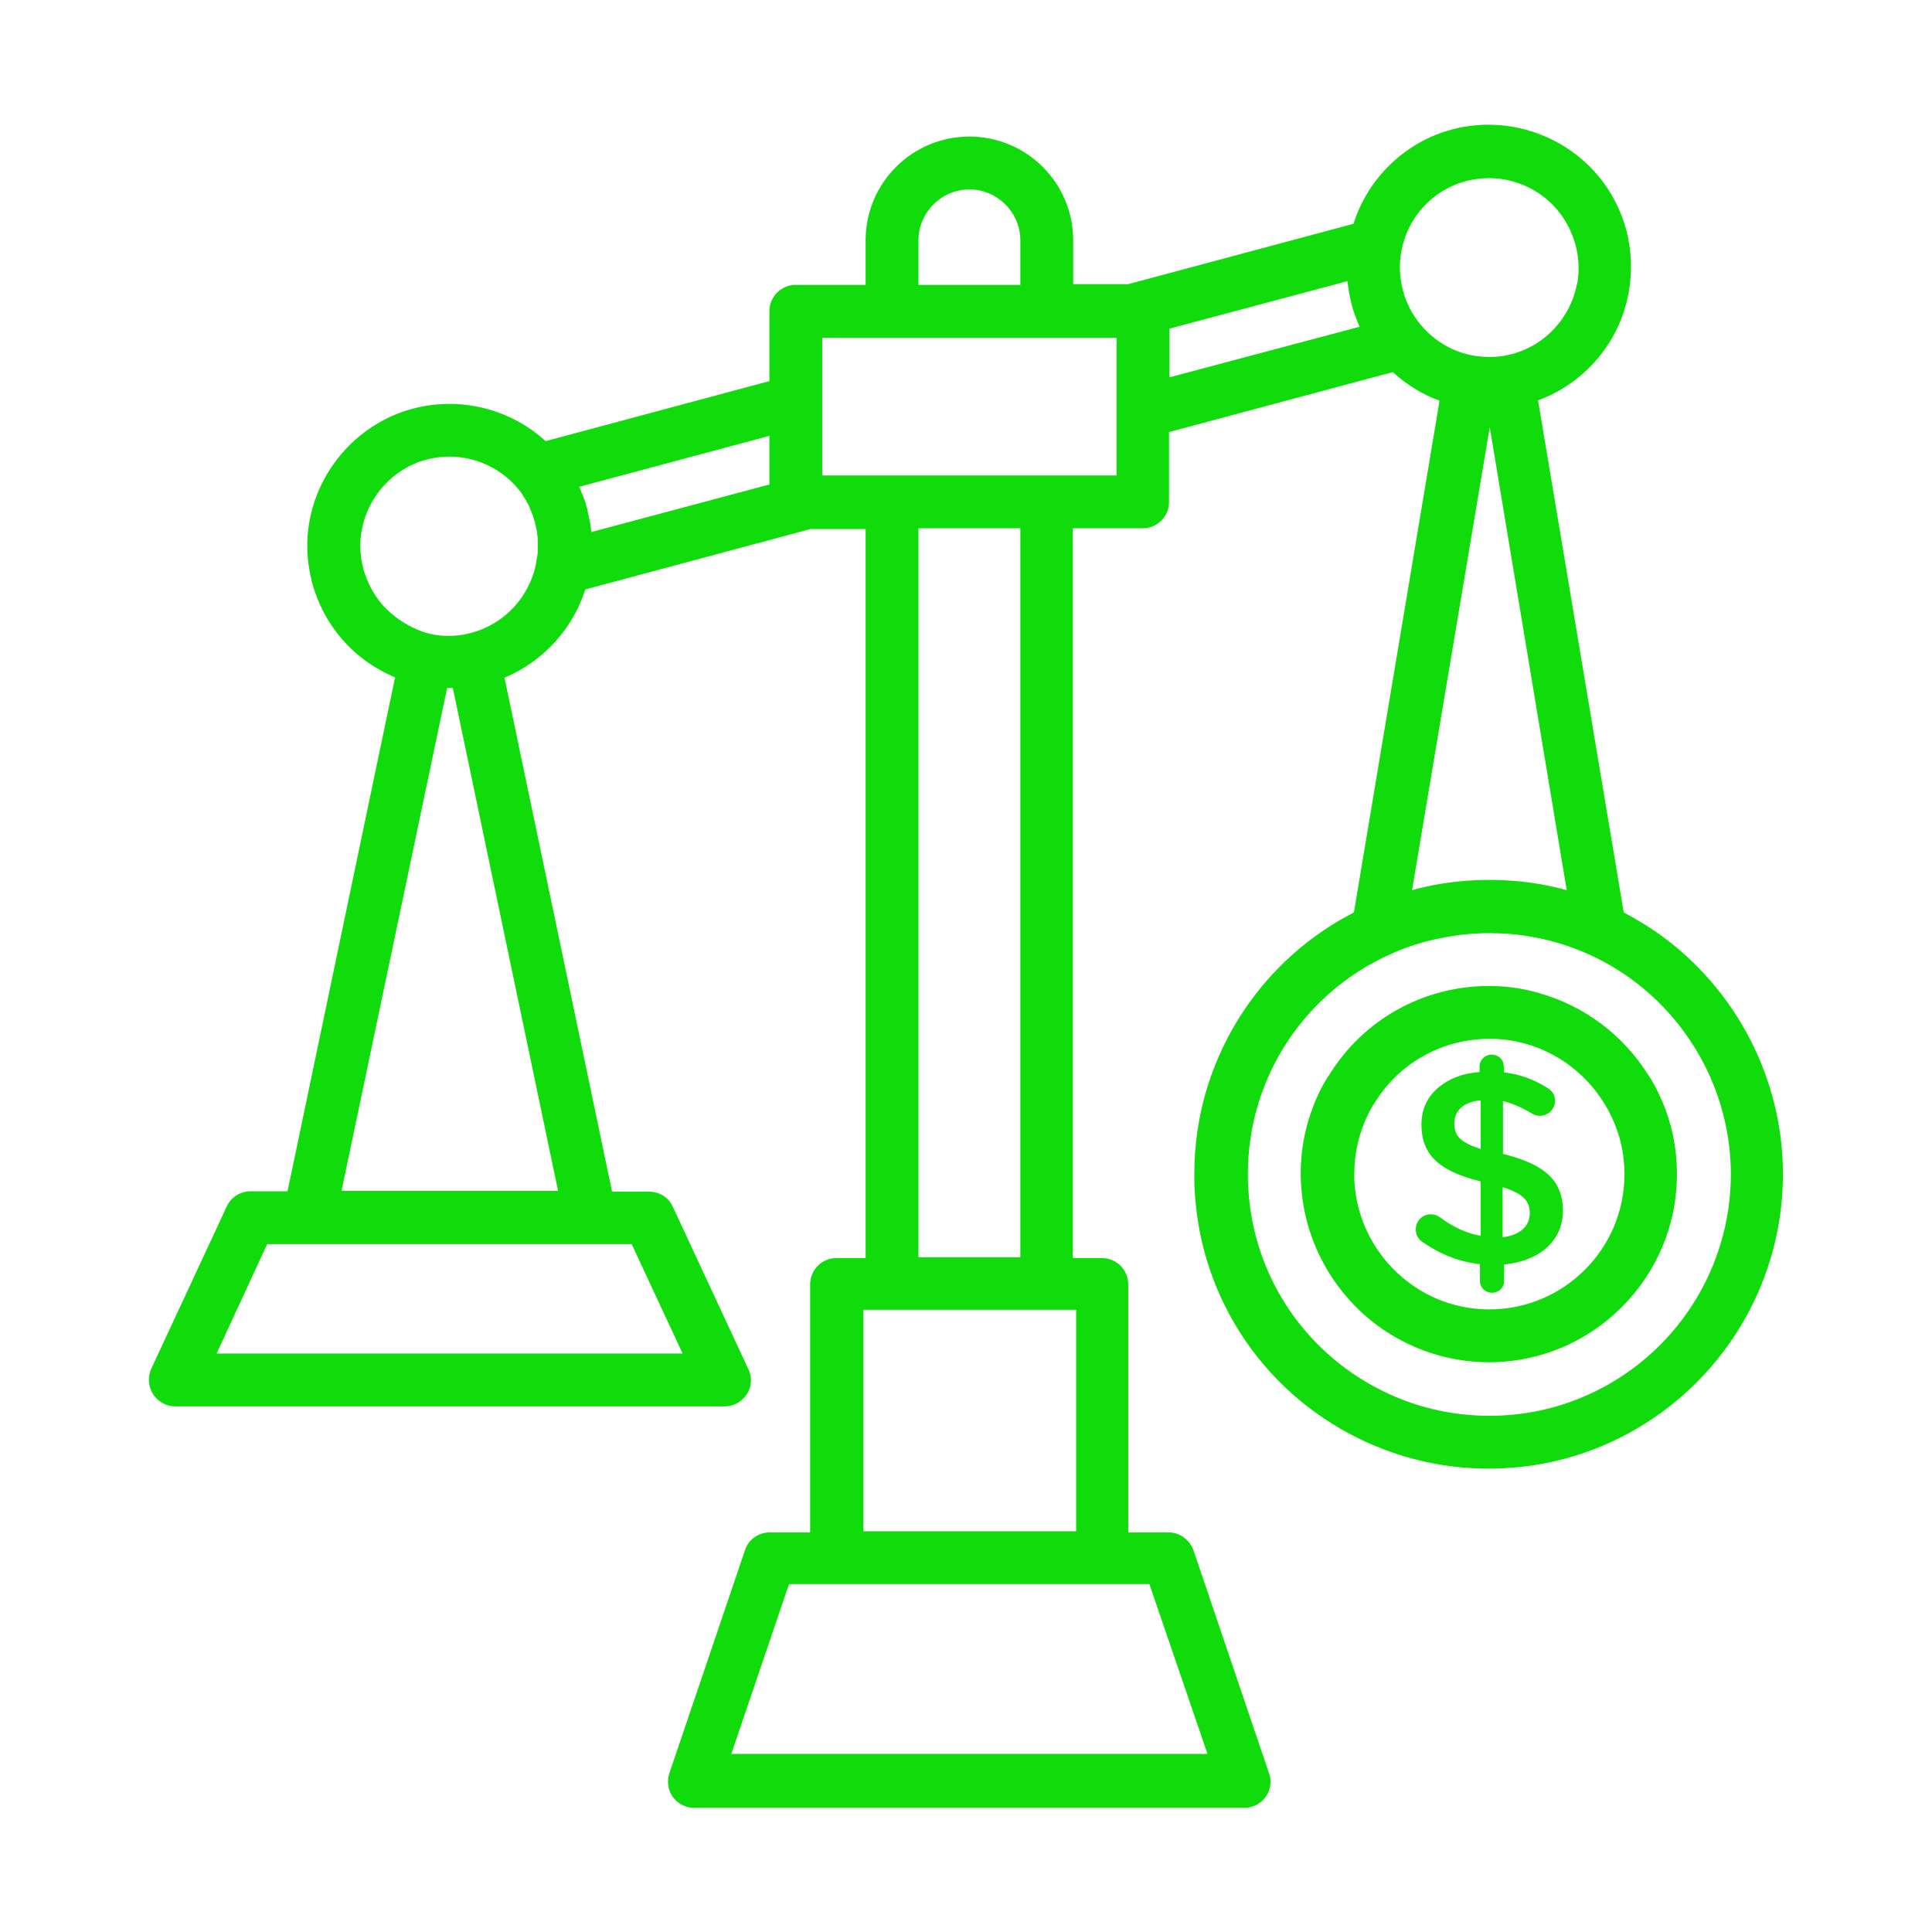 <svg width="46" height="46" viewBox="0 0 46 46" fill="none" xmlns="http://www.w3.org/2000/svg">
<path d="M4.169 33.485H17.25C17.466 33.485 17.663 33.377 17.78 33.197C17.897 33.018 17.915 32.793 17.816 32.595L16.019 28.732C15.92 28.507 15.696 28.373 15.453 28.373H14.573L12.012 16.136C12.928 15.75 13.638 14.977 13.935 14.034L19.298 12.596H20.61V29.954H19.918C19.568 29.954 19.289 30.232 19.289 30.583V36.486H18.328C18.059 36.486 17.816 36.656 17.735 36.917L15.938 42.218C15.875 42.406 15.902 42.622 16.019 42.784C16.136 42.945 16.325 43.044 16.531 43.044H29.621C29.828 43.044 30.017 42.945 30.134 42.784C30.25 42.622 30.286 42.406 30.214 42.218L28.418 36.917C28.328 36.665 28.094 36.486 27.825 36.486H26.863V30.583C26.863 30.232 26.585 29.954 26.234 29.954H25.543V12.578H27.205C27.555 12.578 27.834 12.3 27.834 11.949V10.287L33.161 8.859C33.485 9.155 33.862 9.389 34.275 9.541L32.236 21.724C32.137 21.778 32.038 21.832 31.939 21.886C30.385 22.784 29.253 24.222 28.732 25.929C28.534 26.585 28.436 27.268 28.436 27.959C28.436 28.094 28.436 28.22 28.445 28.337C28.579 30.969 30.169 33.278 32.577 34.356C33.485 34.761 34.446 34.967 35.443 34.967C36.441 34.967 37.411 34.761 38.309 34.356C40.825 33.224 42.451 30.718 42.451 27.959C42.451 25.713 41.364 23.593 39.549 22.272C39.262 22.066 38.965 21.886 38.66 21.724L36.62 9.532C37.716 9.128 38.543 8.176 38.767 7.017C38.767 7.008 38.776 6.99 38.776 6.981C38.866 6.478 38.848 5.975 38.723 5.48C38.588 4.986 38.354 4.537 38.022 4.151C37.177 3.171 35.83 2.749 34.572 3.082C33.458 3.378 32.568 4.241 32.227 5.328L26.863 6.765H25.552V5.723C25.552 4.357 24.446 3.252 23.081 3.252C21.715 3.252 20.61 4.357 20.61 5.723V6.783H18.948C18.598 6.783 18.319 7.062 18.319 7.412V9.074L12.991 10.503C12.147 9.73 10.952 9.434 9.829 9.73C8.58 10.062 7.619 11.105 7.376 12.371C7.277 12.875 7.304 13.378 7.43 13.872C7.565 14.366 7.798 14.815 8.131 15.202C8.472 15.606 8.912 15.92 9.407 16.127L6.846 28.364H5.966C5.723 28.364 5.498 28.507 5.4 28.723L3.603 32.586C3.513 32.784 3.531 33.009 3.639 33.188C3.755 33.368 3.953 33.485 4.169 33.485ZM28.75 41.759H17.412L18.786 37.716H19.918H26.234H27.366L28.75 41.759ZM25.614 36.459H20.556V31.185H21.248H24.932H25.623V36.459H25.614ZM24.294 29.936H21.868V12.578H24.294V29.936ZM27.843 7.825L32.083 6.693C32.101 6.882 32.137 7.062 32.182 7.25C32.227 7.43 32.299 7.61 32.371 7.78L27.843 8.984V7.825ZM37.303 21.194C37.105 21.14 36.908 21.095 36.71 21.059C35.866 20.907 34.949 20.916 34.114 21.077C33.943 21.113 33.781 21.149 33.62 21.194L35.47 10.17L37.303 21.194ZM38.821 23.297C40.313 24.375 41.211 26.118 41.211 27.959C41.211 30.223 39.873 32.281 37.815 33.206C37.078 33.539 36.288 33.709 35.461 33.709C34.644 33.709 33.844 33.539 33.107 33.206C31.131 32.317 29.828 30.421 29.72 28.265C29.711 28.166 29.711 28.067 29.711 27.959C29.711 27.393 29.792 26.827 29.954 26.297C30.376 24.896 31.311 23.719 32.586 22.982C32.748 22.892 32.919 22.802 33.08 22.73C33.485 22.542 33.916 22.407 34.356 22.326C34.716 22.254 35.084 22.218 35.461 22.218C35.812 22.218 36.153 22.245 36.486 22.308C36.953 22.389 37.411 22.533 37.842 22.73C38.184 22.883 38.507 23.072 38.821 23.297ZM34.904 4.312C35.084 4.268 35.264 4.241 35.452 4.241C36.063 4.241 36.665 4.51 37.069 4.986C37.276 5.229 37.42 5.507 37.51 5.822C37.591 6.127 37.609 6.433 37.555 6.738C37.555 6.747 37.555 6.756 37.546 6.765C37.393 7.565 36.791 8.221 36.009 8.427C35.946 8.445 35.884 8.454 35.812 8.472C35.578 8.508 35.344 8.508 35.111 8.472C34.617 8.391 34.176 8.14 33.844 7.754C33.638 7.511 33.485 7.232 33.404 6.918C33.323 6.604 33.305 6.289 33.368 5.975C33.512 5.175 34.114 4.519 34.904 4.312ZM21.868 5.723C21.868 5.058 22.416 4.51 23.081 4.51C23.746 4.51 24.294 5.058 24.294 5.723V6.783H21.868V5.723V5.723ZM19.577 8.041H21.239H24.923H26.585V9.802V11.32H24.923H21.239H19.577V9.559V8.041V8.041ZM18.319 10.377V11.536L14.079 12.668C14.069 12.614 14.069 12.56 14.06 12.506C14.06 12.488 14.052 12.47 14.052 12.461C14.043 12.416 14.034 12.38 14.025 12.335C14.025 12.318 14.016 12.3 14.016 12.282C14.007 12.228 13.989 12.174 13.98 12.111C13.962 12.057 13.944 12.003 13.935 11.949C13.926 11.931 13.926 11.913 13.917 11.904C13.899 11.868 13.89 11.823 13.872 11.787C13.863 11.77 13.863 11.761 13.854 11.743C13.836 11.689 13.809 11.644 13.791 11.59L18.319 10.377ZM9.092 14.384C8.886 14.141 8.742 13.863 8.652 13.548C8.571 13.234 8.553 12.919 8.616 12.605C8.769 11.806 9.371 11.15 10.152 10.943C10.332 10.898 10.512 10.871 10.7 10.871C11.311 10.871 11.913 11.141 12.318 11.617L12.326 11.626C12.345 11.644 12.354 11.662 12.363 11.671C12.371 11.689 12.389 11.698 12.398 11.716C12.407 11.734 12.425 11.752 12.434 11.77C12.443 11.787 12.452 11.796 12.461 11.815C12.47 11.832 12.488 11.85 12.497 11.868C12.506 11.886 12.515 11.895 12.524 11.913C12.533 11.931 12.542 11.949 12.551 11.967C12.56 11.985 12.569 11.994 12.578 12.012C12.587 12.03 12.596 12.048 12.605 12.075C12.614 12.093 12.623 12.102 12.623 12.12C12.632 12.138 12.641 12.165 12.65 12.183C12.659 12.201 12.659 12.21 12.668 12.228C12.677 12.255 12.686 12.282 12.695 12.3C12.695 12.309 12.704 12.327 12.704 12.335C12.713 12.371 12.731 12.407 12.74 12.452C12.749 12.488 12.758 12.533 12.767 12.569C12.767 12.587 12.776 12.596 12.776 12.614C12.785 12.641 12.785 12.659 12.785 12.686C12.785 12.704 12.785 12.722 12.794 12.74C12.794 12.758 12.803 12.785 12.803 12.803C12.803 12.821 12.803 12.839 12.803 12.857C12.803 12.875 12.803 12.902 12.803 12.919C12.803 12.938 12.803 12.956 12.803 12.973C12.803 12.991 12.803 13.009 12.803 13.036C12.803 13.054 12.803 13.072 12.803 13.09C12.803 13.108 12.803 13.126 12.803 13.153C12.803 13.171 12.803 13.189 12.794 13.207C12.794 13.225 12.794 13.252 12.785 13.27C12.785 13.288 12.776 13.306 12.776 13.324C12.776 13.342 12.767 13.36 12.767 13.387C12.767 13.396 12.767 13.396 12.767 13.405C12.614 14.204 12.012 14.86 11.221 15.067C11.185 15.076 11.15 15.085 11.114 15.094C10.826 15.157 10.53 15.157 10.242 15.094C9.82 14.986 9.398 14.734 9.092 14.384ZM10.646 16.378C10.664 16.378 10.691 16.378 10.709 16.378C10.736 16.378 10.754 16.378 10.781 16.378L13.288 28.355H8.131L10.646 16.378ZM6.361 29.622H7.349H14.052H15.04L16.253 32.227H5.157L6.361 29.622Z" fill="#10DC0B"/>
<path d="M35.452 23.476C33.898 23.476 32.47 24.267 31.652 25.587C31.643 25.596 31.634 25.614 31.625 25.623C31.562 25.722 31.499 25.83 31.445 25.938C31.131 26.567 30.969 27.241 30.969 27.95C30.969 28.085 30.978 28.211 30.987 28.319C31.104 29.729 31.895 31.023 33.108 31.769C33.808 32.2 34.617 32.434 35.452 32.434C37.923 32.434 39.927 30.421 39.927 27.959C39.927 27.303 39.792 26.675 39.513 26.082C39.441 25.92 39.361 25.776 39.271 25.632C39.262 25.614 39.253 25.605 39.244 25.596C38.642 24.635 37.717 23.943 36.62 23.638C36.252 23.53 35.857 23.476 35.452 23.476ZM38.184 26.252C38.184 26.261 38.193 26.27 38.202 26.279C38.265 26.378 38.327 26.495 38.381 26.612C38.579 27.034 38.678 27.483 38.678 27.959C38.678 29.738 37.231 31.176 35.461 31.176C34.868 31.176 34.285 31.014 33.781 30.7C32.91 30.16 32.335 29.235 32.254 28.211C32.245 28.13 32.245 28.049 32.245 27.95C32.245 27.438 32.362 26.953 32.586 26.504C32.631 26.423 32.667 26.342 32.721 26.27C32.73 26.261 32.73 26.252 32.739 26.243C33.332 25.291 34.356 24.734 35.47 24.734C35.758 24.734 36.045 24.77 36.324 24.851C37.088 25.066 37.752 25.561 38.184 26.252Z" fill="#10DC0B"/>
<path d="M35.803 25.39C35.803 25.228 35.677 25.111 35.515 25.111C35.354 25.111 35.228 25.237 35.228 25.39V25.525C34.967 25.543 34.734 25.605 34.536 25.704C34.294 25.83 34.096 26.001 33.979 26.216C33.889 26.378 33.844 26.567 33.844 26.773C33.844 27.079 33.916 27.312 34.069 27.51C34.294 27.798 34.68 27.986 35.255 28.13V29.424C34.895 29.361 34.59 29.208 34.285 28.984C34.222 28.939 34.15 28.912 34.069 28.912C33.862 28.912 33.709 29.073 33.709 29.271C33.709 29.406 33.772 29.514 33.889 29.585C34.294 29.864 34.743 30.044 35.237 30.098V30.502C35.237 30.664 35.372 30.78 35.524 30.78C35.686 30.78 35.812 30.655 35.812 30.502V30.107C36.647 30.026 37.213 29.55 37.213 28.822C37.213 28.606 37.169 28.418 37.088 28.256C36.899 27.887 36.477 27.645 35.785 27.474V26.216C36.01 26.27 36.234 26.369 36.459 26.504C36.522 26.54 36.593 26.567 36.656 26.567C36.863 26.567 37.025 26.405 37.025 26.207C37.025 26.046 36.935 25.956 36.827 25.893C36.522 25.704 36.198 25.578 35.812 25.534V25.39H35.803ZM35.255 27.357C35.156 27.322 35.066 27.294 34.994 27.259C34.707 27.124 34.626 26.971 34.626 26.747C34.626 26.459 34.833 26.234 35.255 26.198V27.357ZM35.803 28.274C36.279 28.427 36.423 28.606 36.423 28.885C36.423 29.199 36.189 29.406 35.776 29.46V28.265C35.785 28.274 35.794 28.274 35.803 28.274Z" fill="#10DC0B"/>
</svg>
